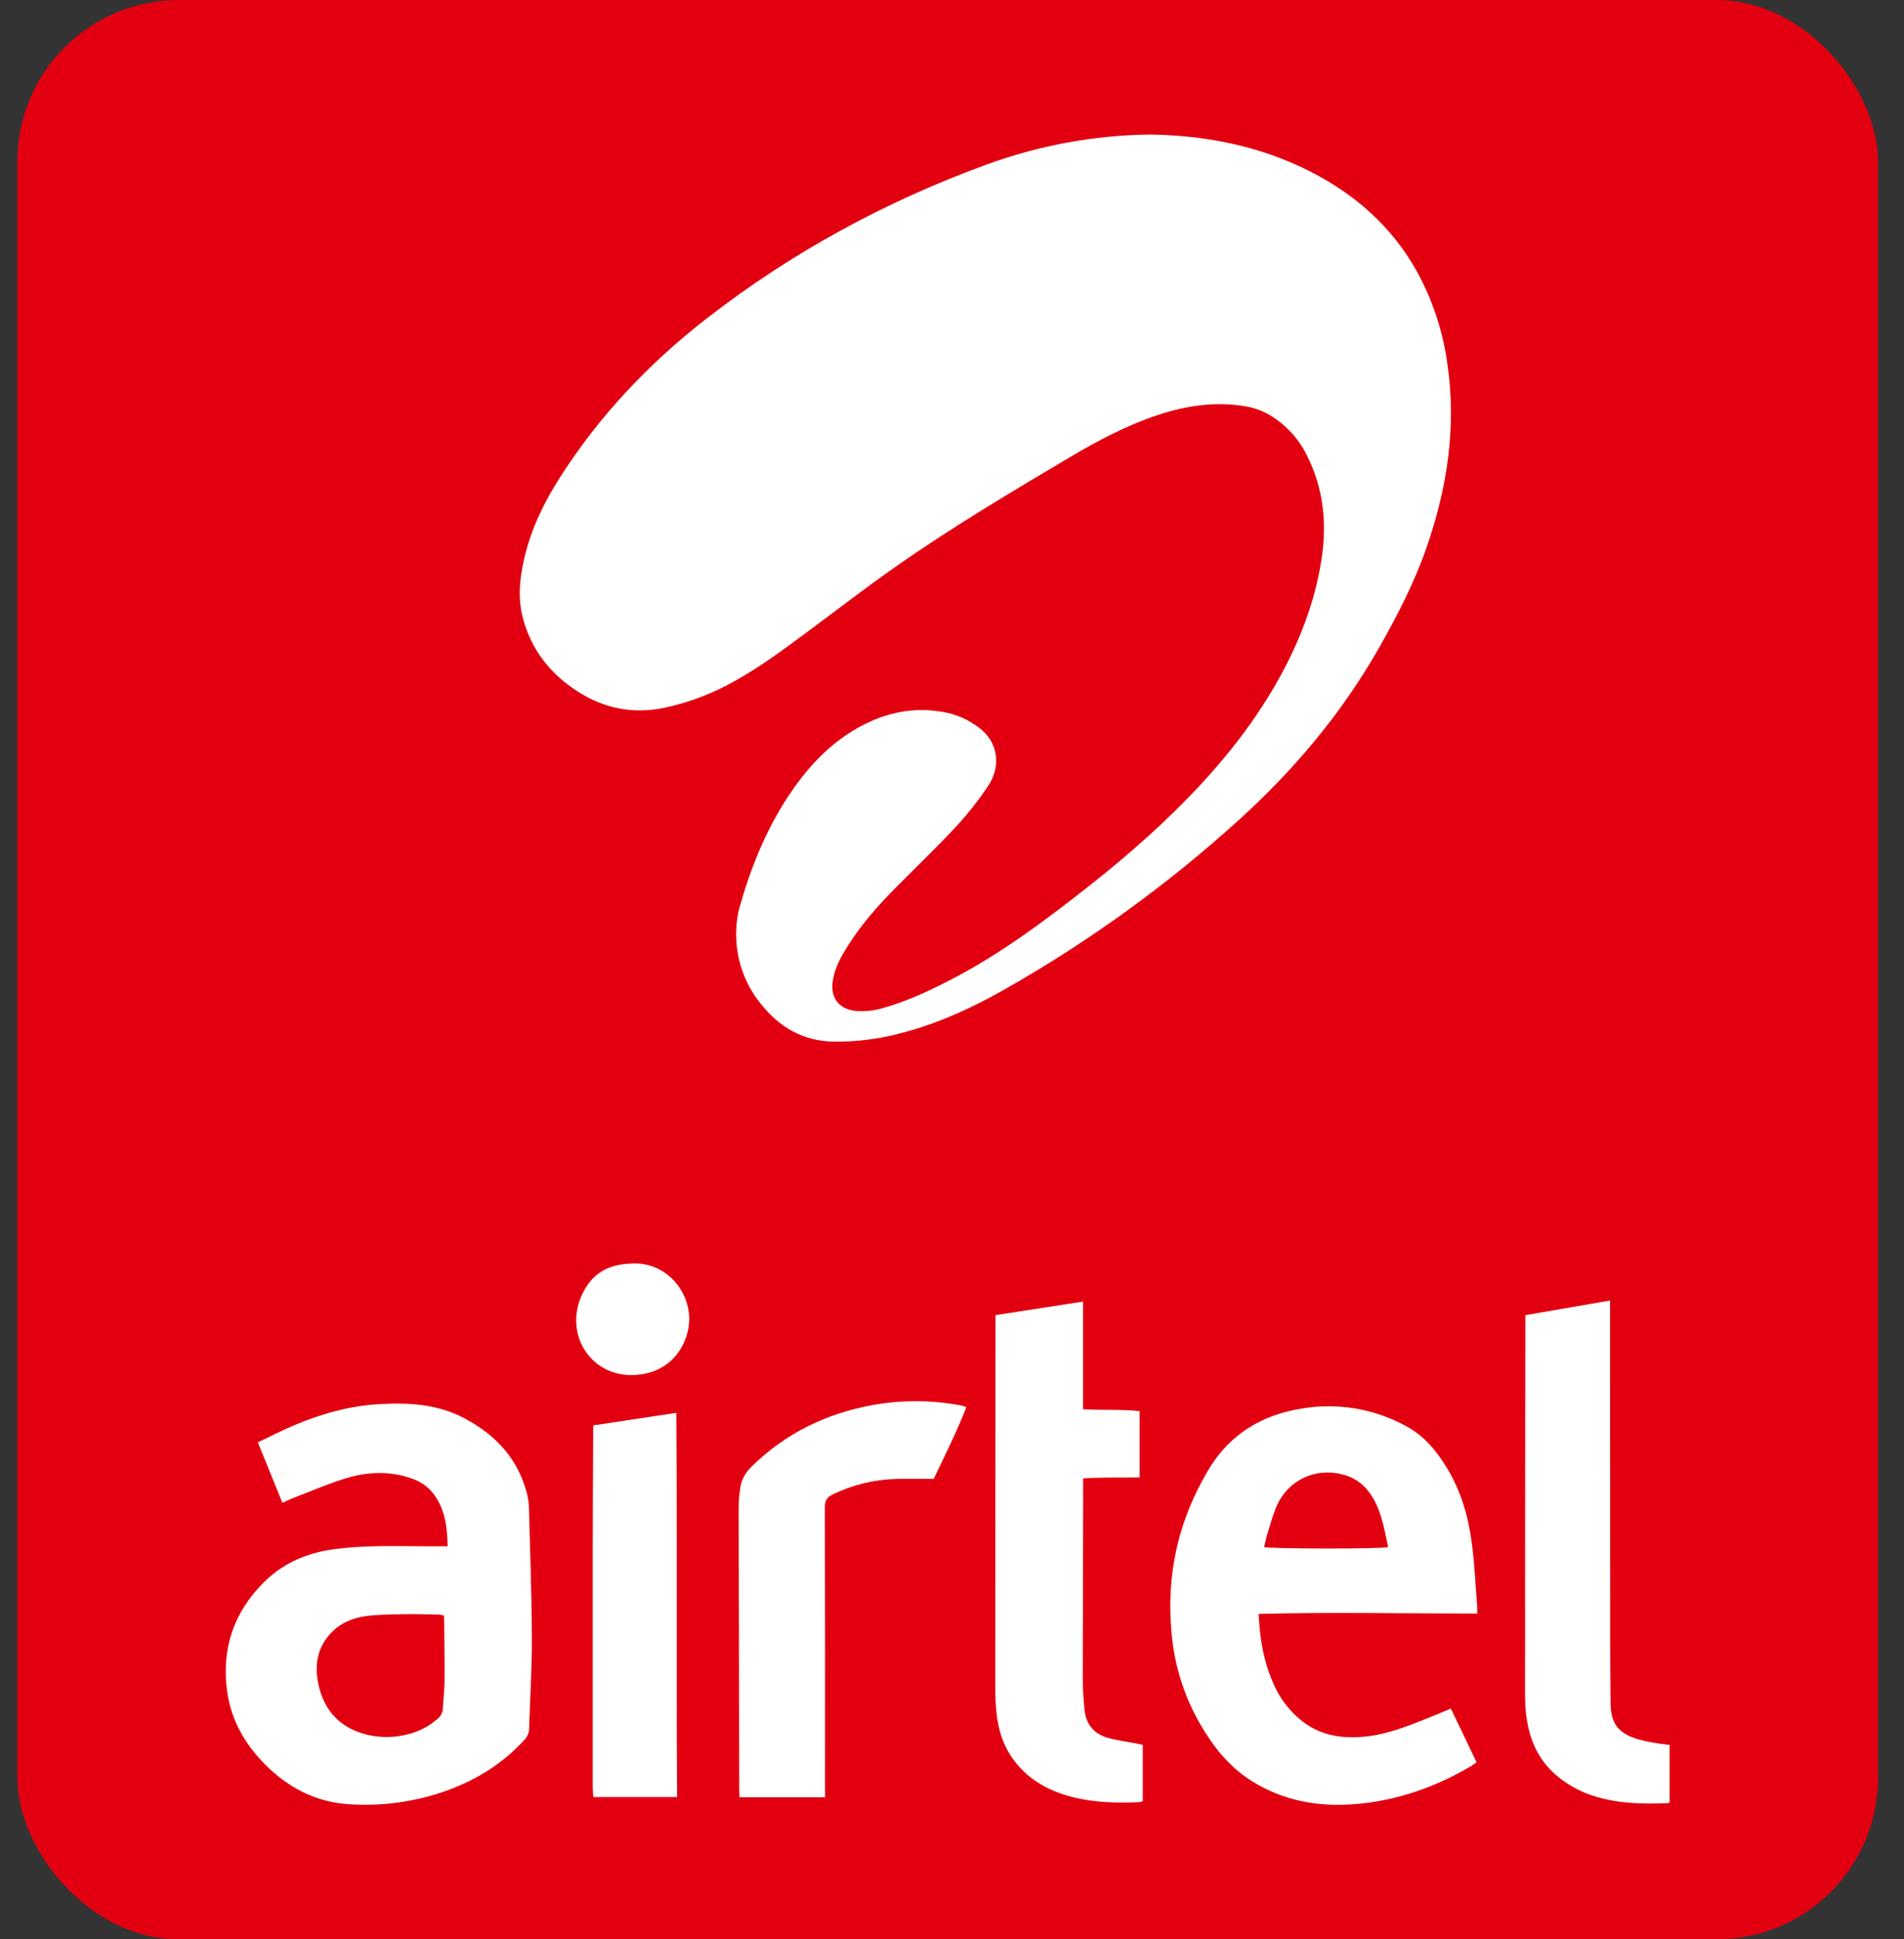 <svg width="55" height="56" viewBox="0 0 55 56" fill="none" xmlns="http://www.w3.org/2000/svg">
<rect x="0" y="0" width="55" height="56" fill="#333333" stroke="none"/>
<rect x="0.5" width="53.75" height="56" rx="4.667" fill="#E20010"/>
<path d="M33.205 3.884C34.842 3.907 36.403 4.217 37.861 4.959C39.147 5.617 40.195 6.537 40.911 7.806C41.376 8.643 41.681 9.559 41.81 10.508C42.076 12.33 41.807 14.092 41.206 15.816C40.853 16.826 40.365 17.774 39.836 18.705C38.758 20.601 37.373 22.243 35.762 23.699C33.695 25.57 31.428 27.206 29.003 28.58C28.064 29.111 27.09 29.556 26.042 29.829C25.4 30.002 24.737 30.086 24.073 30.078C23.197 30.06 22.512 29.662 21.98 28.99C21.488 28.388 21.235 27.625 21.268 26.848C21.274 26.632 21.305 26.417 21.361 26.208C21.678 25.082 22.108 24.004 22.752 23.02C23.244 22.269 23.831 21.602 24.598 21.125C25.451 20.594 26.378 20.367 27.381 20.586C27.694 20.66 27.989 20.797 28.247 20.989C28.907 21.461 28.873 22.201 28.556 22.674C28.284 23.085 27.981 23.473 27.648 23.836C27.084 24.444 26.485 25.018 25.901 25.605C25.384 26.125 24.898 26.67 24.504 27.292C24.299 27.614 24.111 27.943 24.055 28.33C23.983 28.816 24.236 29.146 24.726 29.192C24.979 29.213 25.234 29.187 25.479 29.116C26.232 28.908 26.931 28.572 27.618 28.21C28.677 27.65 29.655 26.965 30.607 26.243C31.762 25.367 32.886 24.454 33.92 23.438C35.099 22.283 36.15 21.027 36.954 19.578C37.541 18.519 37.974 17.402 38.166 16.203C38.337 15.148 38.242 14.119 37.752 13.15C37.517 12.671 37.149 12.27 36.691 11.994C36.48 11.867 36.247 11.78 36.005 11.738C35.121 11.581 34.266 11.71 33.426 11.99C32.55 12.283 31.738 12.71 30.948 13.177C29.234 14.194 27.518 15.21 25.885 16.355C25.066 16.928 24.273 17.538 23.47 18.135C22.745 18.674 22.025 19.219 21.233 19.66C20.59 20.026 19.895 20.29 19.171 20.442C18.274 20.624 17.447 20.455 16.688 19.968C15.899 19.462 15.348 18.768 15.105 17.849C14.951 17.269 15.012 16.694 15.145 16.121C15.339 15.281 15.708 14.519 16.168 13.797C17.305 12.014 18.735 10.502 20.398 9.208C22.863 7.292 25.574 5.817 28.507 4.749C30.013 4.199 31.602 3.906 33.205 3.884Z" fill="white"/>
<path d="M12.93 44.65C12.921 44.091 12.857 43.587 12.534 43.151C12.376 42.94 12.158 42.782 11.909 42.698C11.266 42.467 10.611 42.495 9.973 42.692C9.461 42.85 8.968 43.066 8.467 43.258C8.368 43.295 8.278 43.342 8.158 43.395C7.922 42.81 7.691 42.242 7.448 41.649C7.799 41.482 8.131 41.312 8.472 41.166C9.259 40.83 10.076 40.599 10.934 40.547C11.793 40.495 12.64 40.54 13.421 40.957C14.305 41.425 14.942 42.1 15.21 43.083C15.248 43.212 15.271 43.344 15.278 43.478C15.312 44.755 15.358 46.031 15.364 47.307C15.367 48.179 15.31 49.052 15.284 49.925C15.28 50.045 15.23 50.158 15.145 50.242C14.534 50.915 13.787 51.38 12.94 51.692C12.033 52.023 11.066 52.162 10.102 52.1C9.212 52.05 8.443 51.686 7.793 51.081C7.144 50.476 6.69 49.746 6.563 48.851C6.39 47.625 6.744 46.562 7.625 45.686C8.191 45.124 8.89 44.833 9.676 44.73C10.547 44.617 11.42 44.647 12.293 44.65L12.93 44.65ZM12.815 46.643C12.764 46.633 12.712 46.626 12.66 46.622C12.363 46.616 12.063 46.606 11.765 46.61C11.408 46.615 11.049 46.617 10.693 46.651C10.326 46.686 9.969 46.793 9.684 47.038C9.212 47.446 9.071 47.978 9.186 48.578C9.33 49.319 9.744 49.837 10.483 50.058C10.864 50.172 11.267 50.189 11.656 50.107C12.018 50.041 12.355 49.879 12.633 49.639C12.68 49.602 12.719 49.556 12.747 49.503C12.774 49.451 12.791 49.392 12.794 49.333C12.805 49.072 12.839 48.812 12.841 48.552C12.845 47.955 12.836 47.358 12.831 46.761C12.828 46.722 12.823 46.682 12.815 46.643Z" fill="white"/>
<path d="M42.671 46.593C40.55 46.593 38.468 46.548 36.357 46.603C36.368 46.751 36.374 46.892 36.388 47.029C36.442 47.589 36.563 48.133 36.799 48.647C36.984 49.066 37.27 49.433 37.631 49.713C38.205 50.149 38.859 50.22 39.546 50.132C40.114 50.058 40.642 49.851 41.169 49.642C41.411 49.546 41.651 49.444 41.911 49.337C42.158 49.855 42.401 50.363 42.653 50.886C42.606 50.92 42.563 50.957 42.514 50.985C41.486 51.595 40.381 51.988 39.188 52.092C38.1 52.187 37.062 52.008 36.123 51.406C35.483 50.996 35.035 50.417 34.66 49.77C34.198 48.964 33.919 48.066 33.841 47.141C33.684 45.453 34.042 43.882 34.916 42.428C35.525 41.416 36.434 40.867 37.573 40.678C38.619 40.494 39.697 40.673 40.627 41.186C41.148 41.468 41.511 41.913 41.81 42.411C42.206 43.069 42.414 43.793 42.514 44.544C42.595 45.149 42.621 45.761 42.669 46.373C42.675 46.436 42.671 46.501 42.671 46.593ZM40.099 44.672C39.976 44.108 39.892 43.531 39.523 43.053C39.338 42.816 39.078 42.648 38.785 42.577C38.006 42.37 37.223 42.729 36.888 43.467C36.769 43.729 36.699 44.014 36.611 44.291C36.572 44.416 36.547 44.546 36.516 44.672C36.725 44.727 39.885 44.73 40.1 44.674L40.099 44.672Z" fill="white"/>
<path d="M28.755 37.975L31.286 37.584V40.693C31.847 40.726 32.382 40.69 32.92 40.747V42.662C32.377 42.671 31.844 42.655 31.289 42.689V42.958C31.284 44.801 31.28 46.645 31.277 48.488C31.277 48.779 31.3 49.069 31.326 49.358C31.368 49.804 31.614 50.086 32.046 50.194C32.283 50.255 32.528 50.289 32.769 50.335L33.011 50.384V52.009C32.984 52.023 32.955 52.032 32.925 52.038C32.207 52.07 31.491 52.051 30.797 51.84C30.118 51.636 29.553 51.265 29.169 50.654C28.951 50.307 28.84 49.918 28.792 49.516C28.763 49.264 28.749 49.011 28.75 48.758C28.75 45.257 28.752 41.756 28.756 38.256L28.755 37.975Z" fill="white"/>
<path d="M44.062 37.977L46.509 37.553V37.891C46.509 41.07 46.51 44.249 46.513 47.429C46.513 48.011 46.518 48.593 46.523 49.175C46.526 49.75 46.736 50.042 47.285 50.214C47.471 50.265 47.661 50.306 47.852 50.335C47.969 50.357 48.087 50.367 48.229 50.385V52.045C48.216 52.056 48.2 52.064 48.183 52.067C47.488 52.096 46.796 52.084 46.12 51.886C45.71 51.769 45.329 51.569 44.999 51.299C44.384 50.796 44.134 50.122 44.07 49.362C44.051 49.14 44.054 48.915 44.054 48.691C44.054 45.213 44.057 41.735 44.062 38.258V37.977Z" fill="white"/>
<path d="M23.834 51.898H21.361C21.358 51.795 21.353 51.701 21.353 51.607C21.35 50.122 21.348 48.636 21.346 47.151C21.343 45.964 21.336 44.778 21.336 43.591C21.337 43.376 21.354 43.161 21.386 42.948C21.422 42.705 21.55 42.503 21.726 42.333C22.697 41.387 23.861 40.82 25.187 40.576C26.019 40.424 26.871 40.422 27.703 40.573C27.747 40.581 27.791 40.59 27.834 40.601C27.855 40.607 27.875 40.617 27.916 40.633C27.636 41.347 27.293 42.029 26.971 42.704C26.586 42.704 26.221 42.693 25.857 42.706C25.228 42.727 24.611 42.881 24.047 43.157C23.886 43.236 23.827 43.334 23.827 43.518C23.834 46.221 23.836 48.925 23.832 51.628L23.834 51.898Z" fill="white"/>
<path d="M19.538 40.797C19.564 44.502 19.535 48.184 19.559 51.89H17.139C17.133 51.801 17.122 51.707 17.122 51.614C17.122 49.285 17.122 46.955 17.122 44.626C17.122 43.558 17.131 42.491 17.135 41.423C17.135 41.342 17.135 41.261 17.135 41.159L19.538 40.797Z" fill="white"/>
<path d="M18.228 39.707C17.047 39.704 16.307 38.528 16.797 37.418C17.098 36.737 17.615 36.478 18.361 36.483C19.361 36.491 20.102 37.486 19.864 38.457C19.674 39.233 19.051 39.709 18.228 39.707Z" fill="white"/>
</svg>
